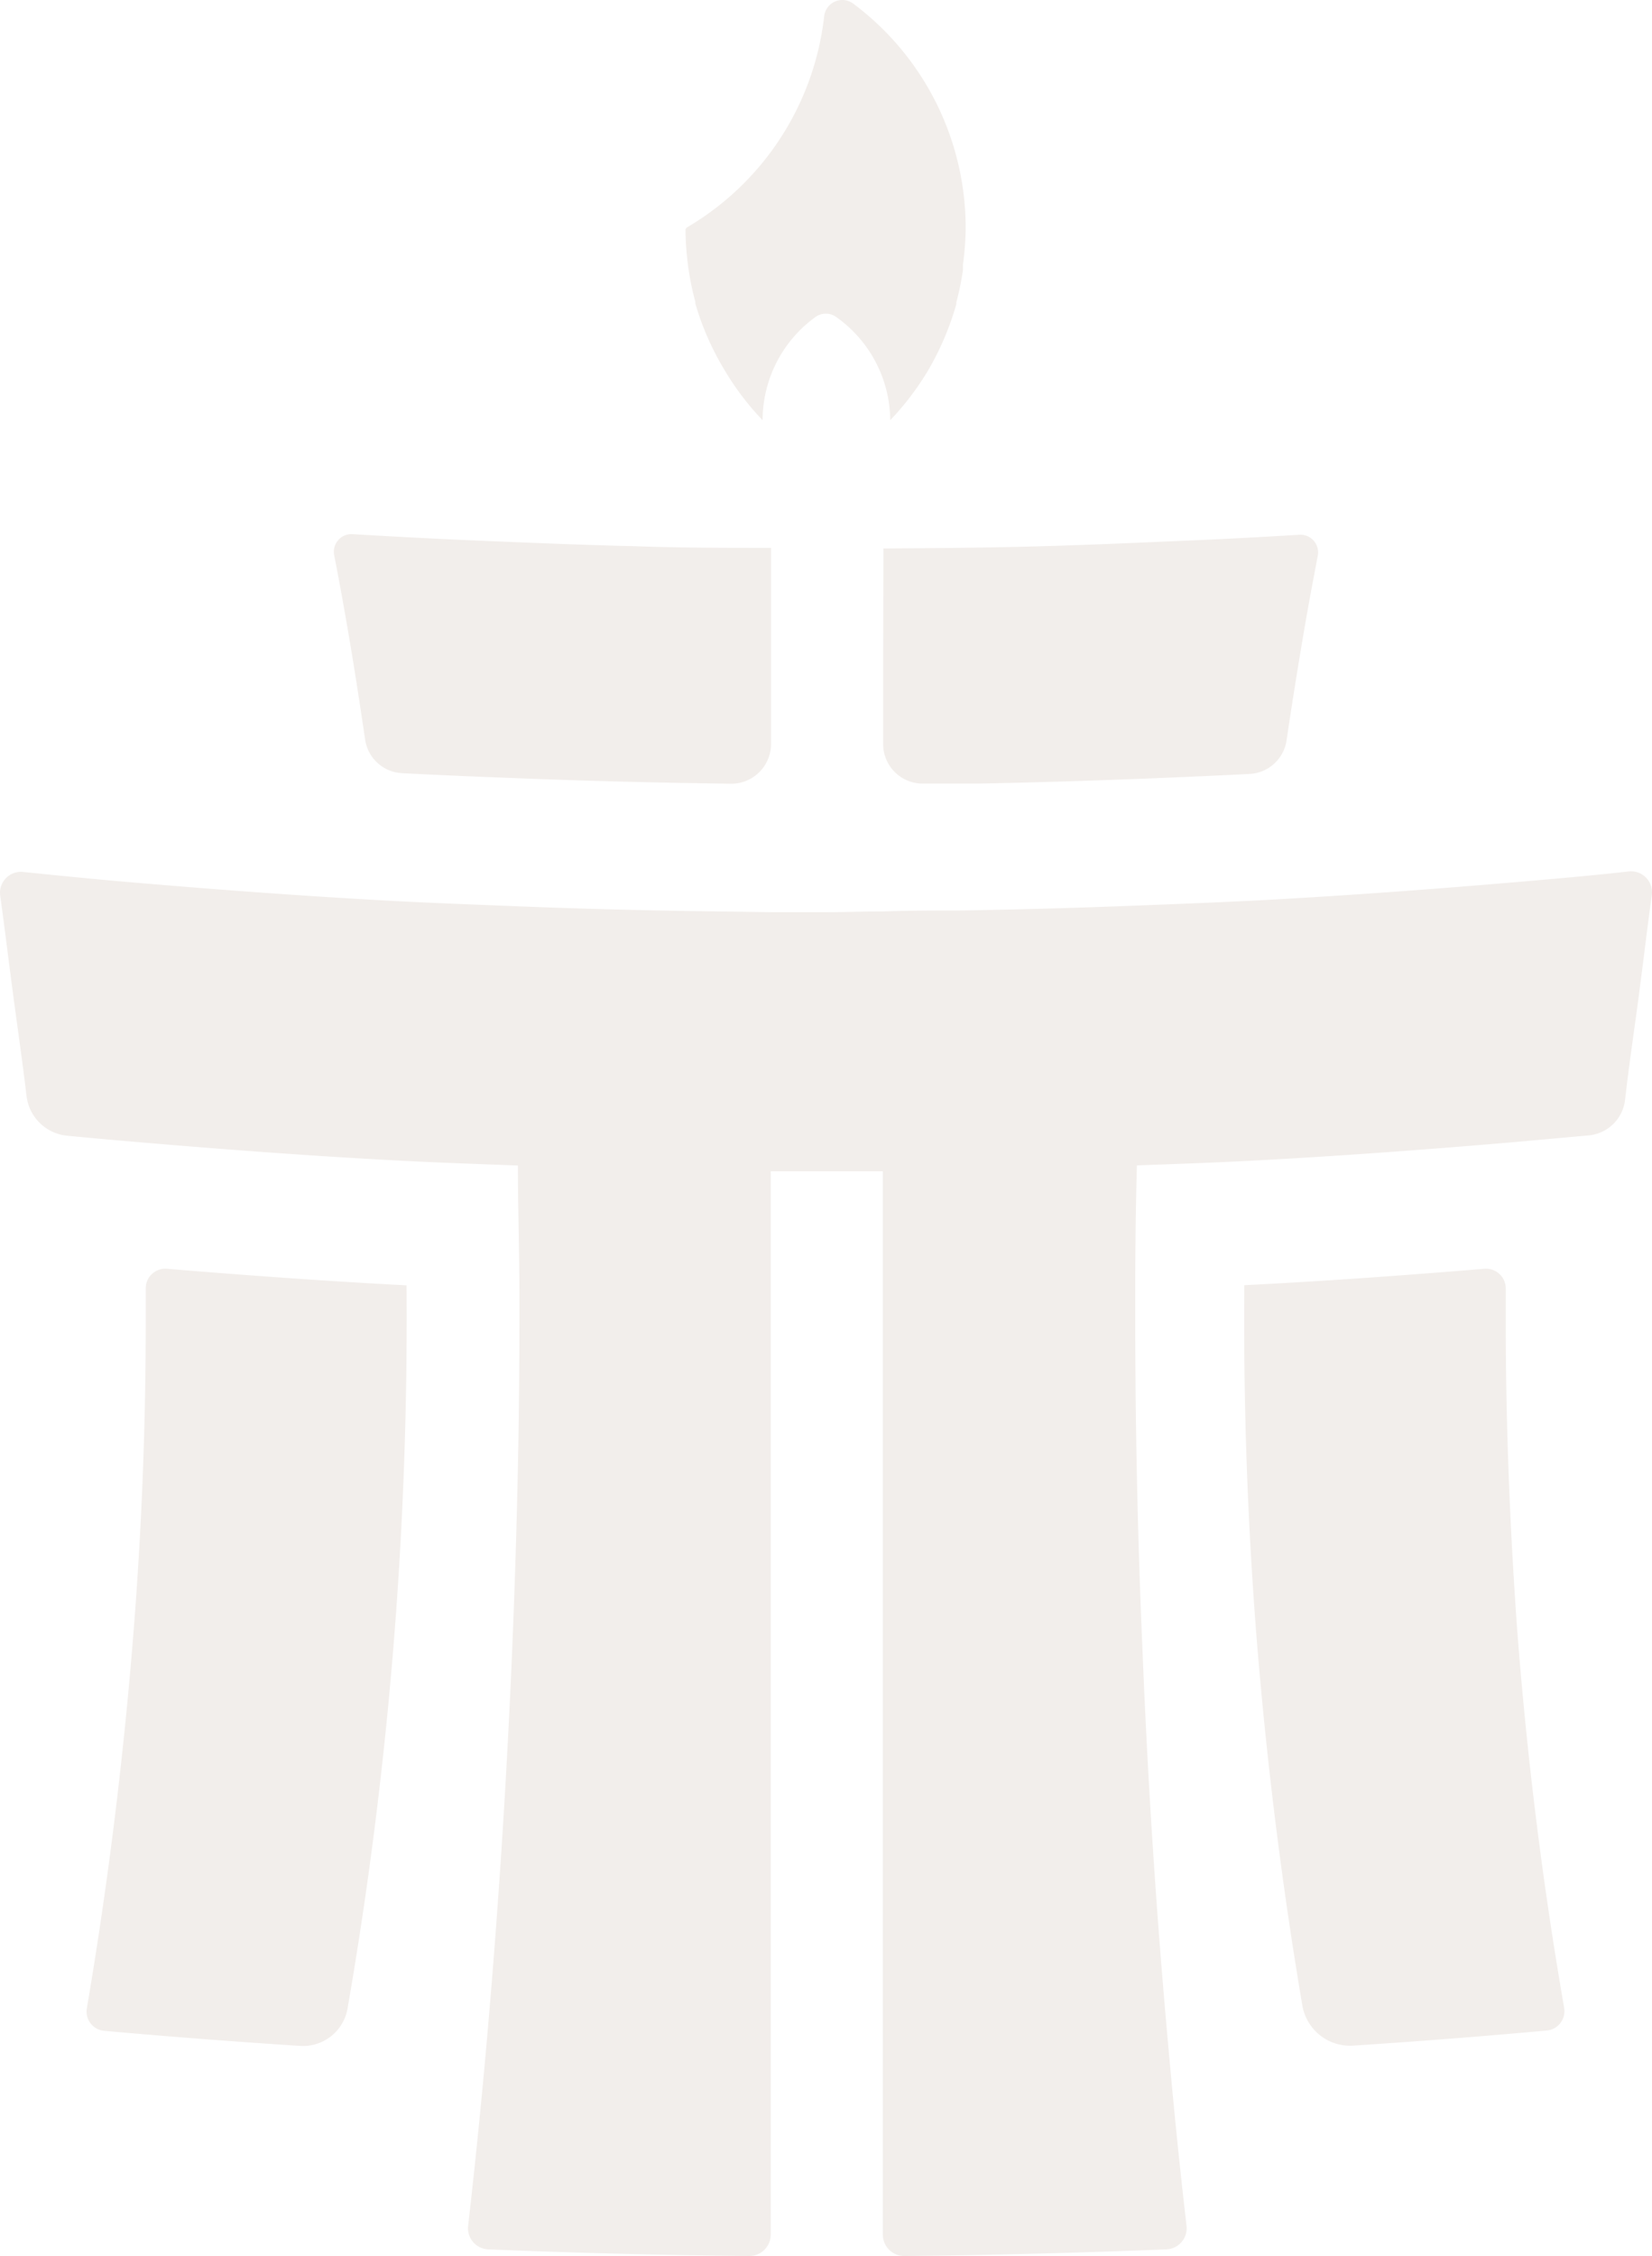 <svg preserveAspectRatio="xMidYMid meet" data-bbox="-0.01 0.005 109.504 149.497" viewBox="-0.01 0.005 109.504 149.497" xmlns="http://www.w3.org/2000/svg" data-type="color" role="img"><defs><style>#comp-kjwoxwx4 svg [data-color="1"] {fill: #F2EEEB;}</style></defs>
    <g>
        <path d="M45.64 17.9a18.43 18.43 0 0 0 .44 2.1v.12A18.51 18.51 0 0 0 48 24.5l.09.15a18.1 18.1 0 0 0 2.45 3.2A8.45 8.45 0 0 1 54.06 21a1.17 1.17 0 0 1 1.34 0 8.45 8.45 0 0 1 3.6 6.85 18.59 18.59 0 0 0 2.45-3.2l.09-.15a18.94 18.94 0 0 0 1.84-4.34v-.12a18.43 18.43 0 0 0 .44-2.14v-.36a19.79 19.79 0 0 0 .18-2.32v-.07A18.55 18.55 0 0 0 56.54.24a1.21 1.21 0 0 0-1.92.85 18.66 18.66 0 0 1-9.12 14l-.07.11a17.84 17.84 0 0 0 .16 2.32c.01.14.03.26.05.38z" fill="#F2EEEB" data-color="1"></path>
        <path d="M11.05 84.08a1.3 1.3 0 0 0-1.4 1.32v2.19q0 10.18-.78 20.19-1 12.82-3.12 25.29a1.28 1.28 0 0 0 1.16 1.51q6.5.58 13 1a3 3 0 0 0 3.11-2.44q2.07-11.9 3.06-24.15.95-11.76.86-23.81c-5.3-.28-10.6-.66-15.89-1.1z" fill="#F2EEEB" data-color="1"></path>
        <path d="M99.8 87.59V85.4a1.31 1.31 0 0 0-1.41-1.32c-5.29.44-10.59.82-15.92 1.09q-.1 12 .85 23.81 1 12.14 3 23.94a3.21 3.21 0 0 0 3.36 2.64q6.44-.42 12.83-1a1.29 1.29 0 0 0 1.16-1.51q-2.16-12.45-3.13-25.29c-.47-6.65-.74-13.38-.74-20.17z" fill="#F2EEEB" data-color="1"></path>
        <path d="M58.53 43.61v5.7a2.62 2.62 0 0 0 2.66 2.62h3.61c3.89-.07 7.77-.2 11.63-.35 2.14-.09 4.27-.18 6.4-.29A2.61 2.61 0 0 0 85.28 49q.47-3.16 1-6.31c.33-2 .69-3.92 1.06-5.86a1.17 1.17 0 0 0-1.21-1.39q-4.2.26-8.42.43c-3.38.15-6.77.29-10.16.37-3 .07-6 .09-9 .11z" fill="#F2EEEB" data-color="1"></path>
        <path d="M24.19 49a2.61 2.61 0 0 0 2.44 2.24c2.19.11 4.37.21 6.56.29q5.81.24 11.63.35l3.63.06a2.64 2.64 0 0 0 2.65-2.63v-13c-3 0-6 0-9-.11-3.4-.08-6.78-.22-10.16-.36q-4.3-.18-8.59-.44a1.17 1.17 0 0 0-1.21 1.39c.38 1.94.73 3.9 1.06 5.86s.68 4.24.99 6.35z" fill="#F2EEEB" data-color="1"></path>
        <path d="M101.41 58.38c-5.8.5-11.63.94-17.48 1.26-2.67.14-5.35.25-8 .35q-6.16.25-12.37.35c-1.66 0-3.33 0-5 .06-1.27 0-2.53.05-3.8.05h-3.63l-5-.07q-6.2-.09-12.36-.34c-2.74-.11-5.47-.21-8.19-.36-5.86-.32-11.68-.76-17.49-1.26-2.18-.19-4.35-.41-6.52-.63A1.39 1.39 0 0 0 0 59.33c.31 2.24.58 4.48.88 6.73s.61 4.38.87 6.58a3 3 0 0 0 2.65 2.62c1.66.16 3.33.31 5 .45 5.77.49 11.56.92 17.38 1.22 2.51.13 5 .21 7.54.31 0 2.74.09 5.48.1 8.23v2.12c0 7.28-.18 14.53-.48 21.74q-.57 13.55-1.77 26.91-.51 5.65-1.15 11.27a1.4 1.4 0 0 0 1.33 1.55c5.73.24 11.49.38 17.31.44a1.42 1.42 0 0 0 1.42-1.41V77.62h7.43v70.47A1.42 1.42 0 0 0 60 149.5q8.68-.09 17.31-.44a1.4 1.4 0 0 0 1.33-1.56q-.65-5.61-1.15-11.26-1.23-13.37-1.77-26.91-.47-10.81-.48-21.74v-2.13q0-4.12.11-8.23c2.46-.09 4.92-.17 7.37-.3 5.82-.3 11.61-.73 17.38-1.22l5.22-.47a2.67 2.67 0 0 0 2.39-2.37c.26-2.29.6-4.54.9-6.81s.56-4.49.87-6.73a1.39 1.39 0 0 0-1.52-1.58c-2.2.25-4.37.44-6.55.63z" fill="#F2EEEB" data-color="1"></path>
    </g>
</svg>